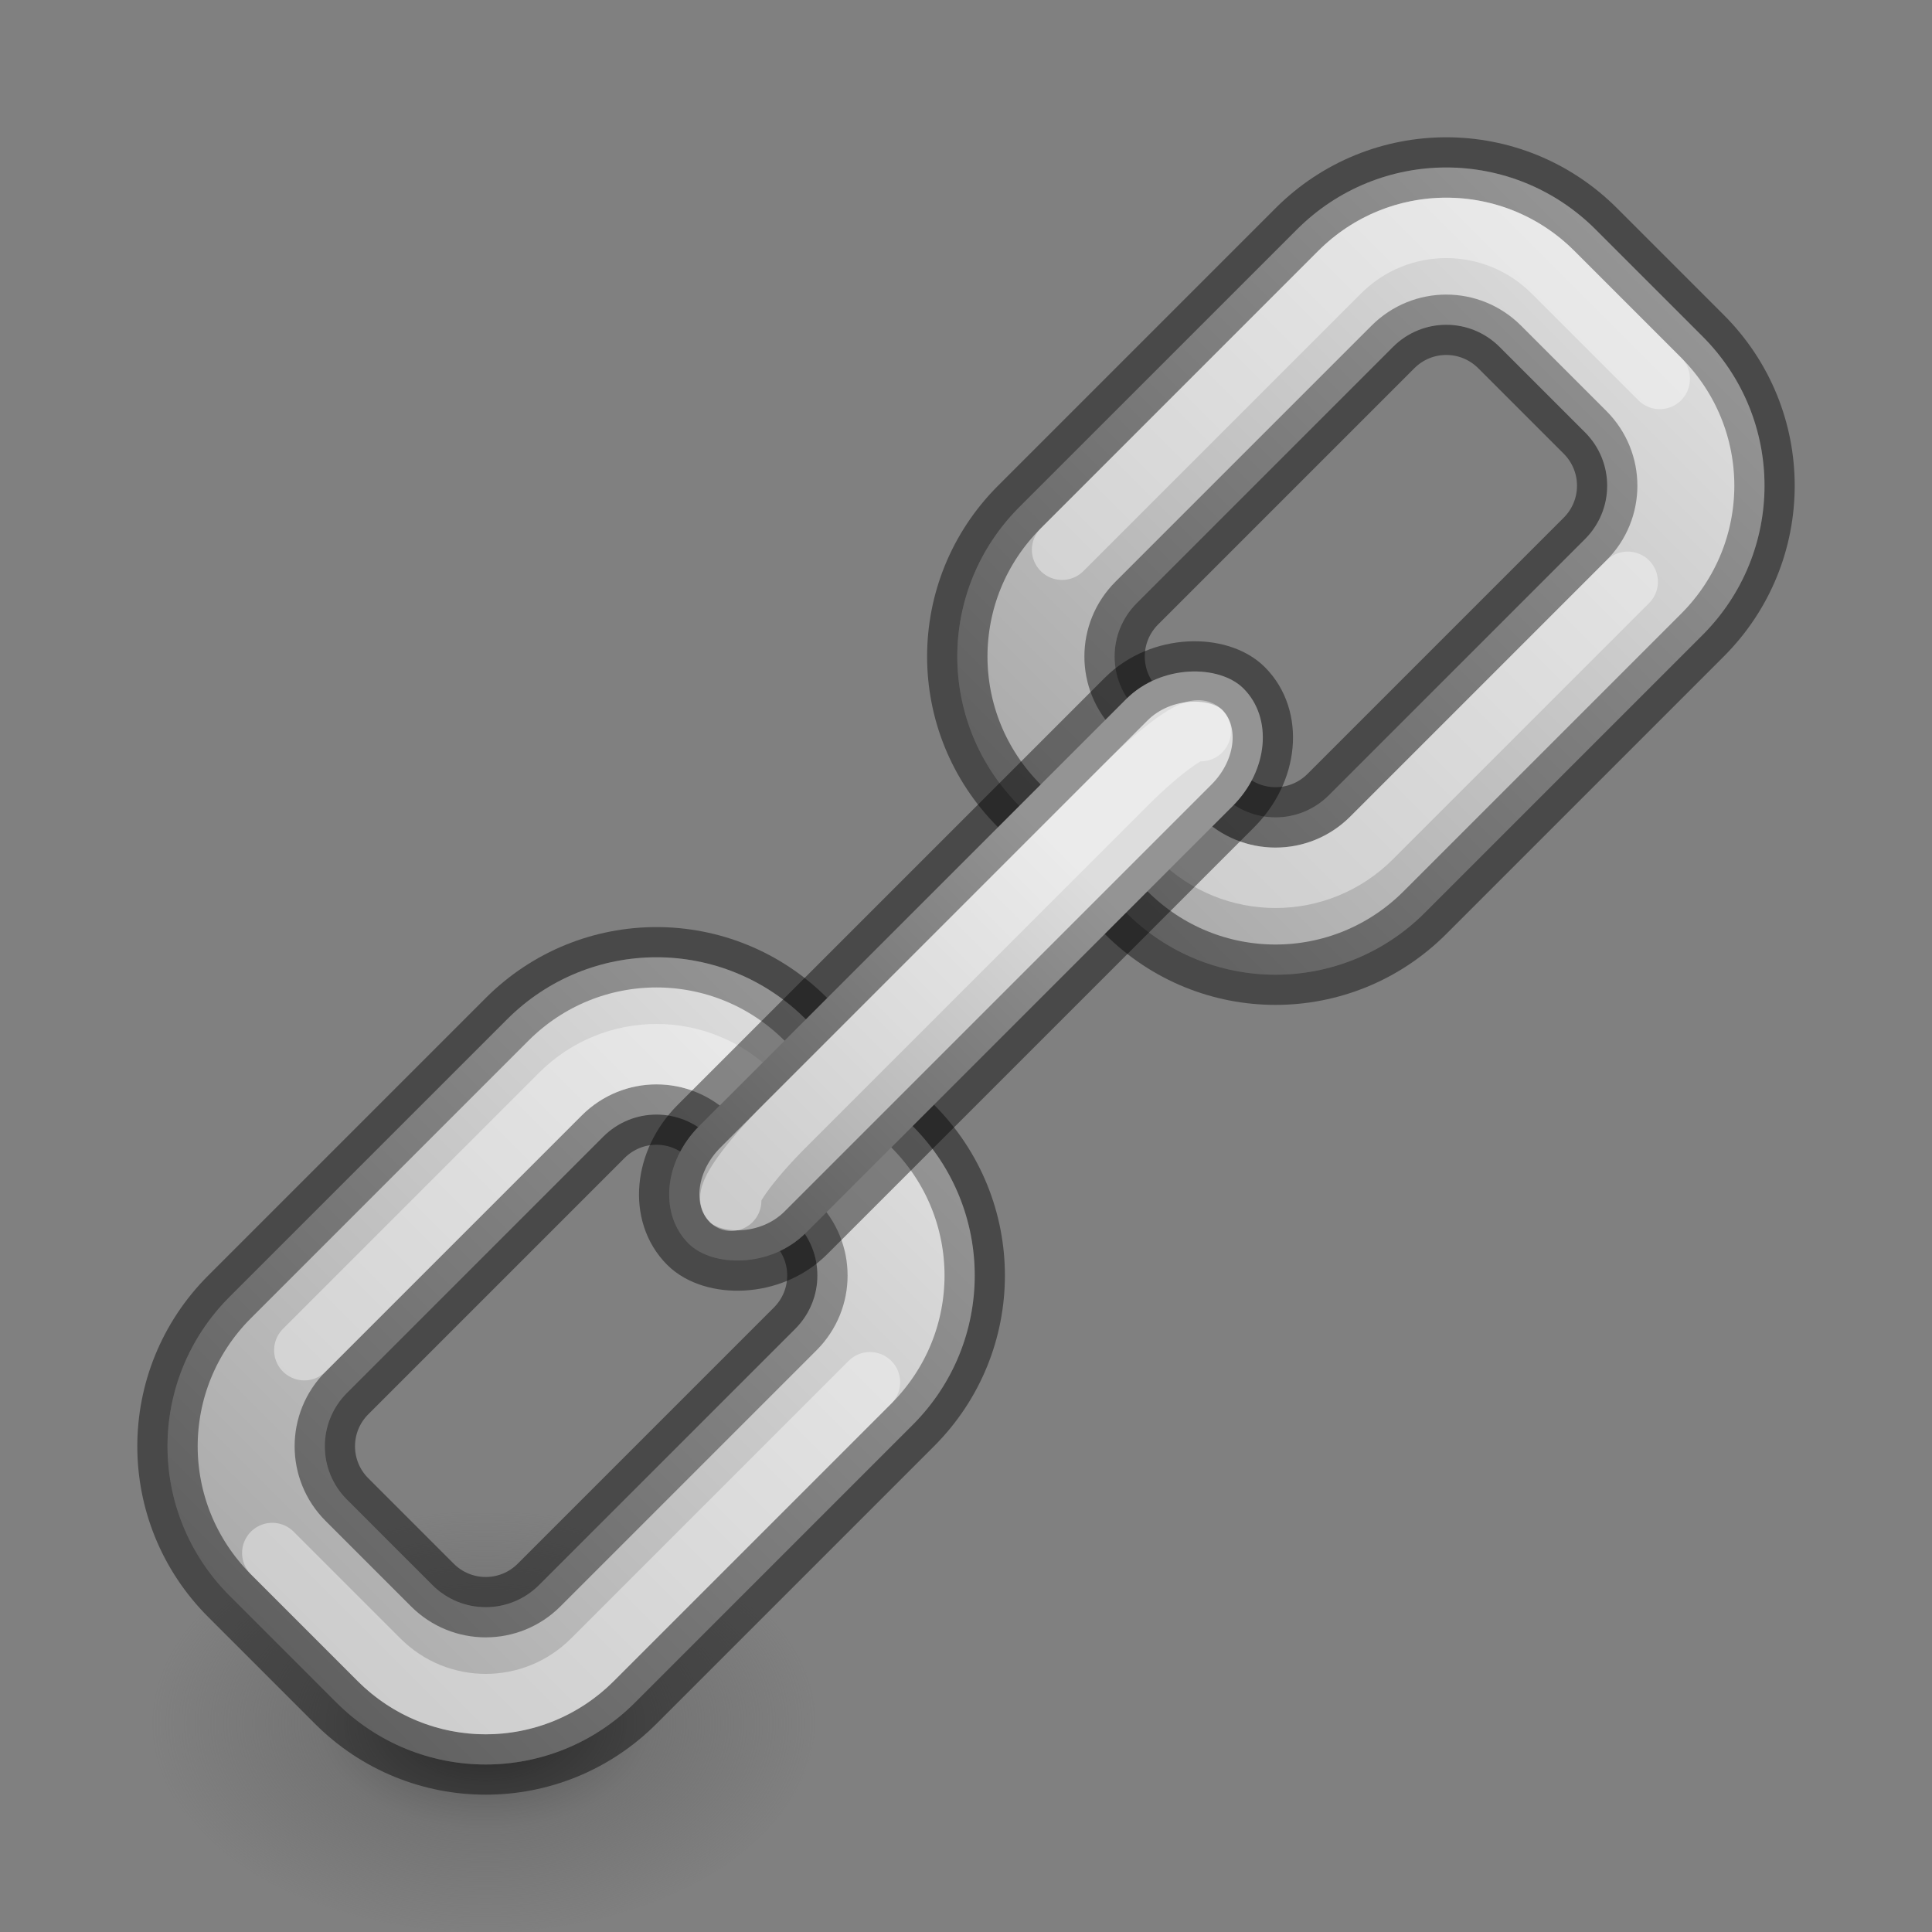 <?xml version="1.0" encoding="UTF-8" standalone="no"?>
<svg
   xmlns:dc="http://purl.org/dc/elements/1.1/"
   xmlns:cc="http://creativecommons.org/ns#"
   xmlns:rdf="http://www.w3.org/1999/02/22-rdf-syntax-ns#"
   xmlns:svg="http://www.w3.org/2000/svg"
   xmlns="http://www.w3.org/2000/svg"
   xmlns:xlink="http://www.w3.org/1999/xlink"
   xmlns:sodipodi="http://sodipodi.sourceforge.net/DTD/sodipodi-0.dtd"
   xmlns:inkscape="http://www.inkscape.org/namespaces/inkscape"
   version="1.1"
   width="32"
   height="32"
   id="svg3946"
   sodipodi:docname="insert-link.svg"
   inkscape:version="0.92.4 (5da689c313, 2019-01-14)">
  <rect width="100%" height="100%" fill="#808080" stroke="none"/>
  <sodipodi:namedview
     pagecolor="#ffffff"
     bordercolor="#666666"
     borderopacity="1"
     objecttolerance="10"
     gridtolerance="10"
     guidetolerance="10"
     inkscape:pageopacity="0"
     inkscape:pageshadow="2"
     inkscape:window-width="732"
     inkscape:window-height="480"
     id="namedview52"
     showgrid="false"
     inkscape:zoom="7.375"
     inkscape:cx="16"
     inkscape:cy="16"
     inkscape:window-x="0"
     inkscape:window-y="0"
     inkscape:window-maximized="0"
     inkscape:current-layer="svg3946" />
  <defs
     id="defs3948">
    <linearGradient
       id="linearGradient1893">
      <stop
         style="stop-color:#000000;stop-opacity:1"
         offset="0"
         id="stop1889" />
      <stop
         style="stop-color:#ffffff;stop-opacity:1"
         offset="1"
         id="stop1891" />
    </linearGradient>
    <linearGradient
       id="linearGradient3242-7-3-8-0-4-58-06">
      <stop
         offset="0"
         style="stop-color:#cdf87e;stop-opacity:1"
         id="stop3244-5-8-5-6-4-3-8" />
      <stop
         offset="0.262"
         style="stop-color:#a2e34f;stop-opacity:1"
         id="stop3246-9-5-1-5-3-0-7" />
      <stop
         offset="0.661"
         style="stop-color:#68b723;stop-opacity:1"
         id="stop3248-7-2-0-7-5-35-9" />
      <stop
         offset="1"
         style="stop-color:#1d7e0d;stop-opacity:1"
         id="stop3250-8-2-8-5-6-40-4" />
    </linearGradient>
    <linearGradient
       id="linearGradient4154">
      <stop
         id="stop4156"
         style="stop-color:#ffffff;stop-opacity:1"
         offset="0" />
      <stop
         id="stop4158"
         style="stop-color:#ffffff;stop-opacity:0.235"
         offset="0" />
      <stop
         id="stop4160"
         style="stop-color:#ffffff;stop-opacity:0.157"
         offset="1" />
      <stop
         id="stop4162"
         style="stop-color:#ffffff;stop-opacity:0.392"
         offset="1" />
    </linearGradient>
    <radialGradient
       cx="65.325"
       cy="48.709"
       r="31"
       fx="65.325"
       fy="48.709"
       id="radialGradient3343-7"
       xlink:href="#linearGradient3242-7-3-8-0-4-58-06"
       gradientUnits="userSpaceOnUse"
       gradientTransform="matrix(0,0.686,-0.746,0,60.288,-27.737)" />
    <linearGradient
       x1="24.139"
       y1="10.171"
       x2="24.139"
       y2="36.136"
       id="linearGradient3030-2"
       xlink:href="#linearGradient4154"
       gradientUnits="userSpaceOnUse"
       gradientTransform="matrix(0.423,0,0,0.385,14.545,15.083)" />
    <linearGradient
       x1="24.139"
       y1="20.749"
       x2="24.139"
       y2="25.528"
       id="linearGradient3030-1-1"
       xlink:href="#linearGradient4333-8"
       gradientUnits="userSpaceOnUse"
       gradientTransform="matrix(0.388,0,0,0.418,15.301,14.318)" />
    <linearGradient
       id="linearGradient4333-8">
      <stop
         offset="0"
         style="stop-color:#ffffff;stop-opacity:1"
         id="stop4335-7" />
      <stop
         offset="0"
         style="stop-color:#ffffff;stop-opacity:0.235"
         id="stop4337-9" />
      <stop
         offset="1"
         style="stop-color:#ffffff;stop-opacity:0.157"
         id="stop4339-2" />
      <stop
         offset="1"
         style="stop-color:#ffffff;stop-opacity:0.392"
         id="stop4341-0" />
    </linearGradient>
    <linearGradient
       xlink:href="#linearGradient1893"
       id="linearGradient1895"
       x1="72.5"
       y1="2.75"
       x2="86"
       y2="2.75"
       gradientUnits="userSpaceOnUse" />
    <linearGradient
       xlink:href="#linearGradient1893"
       id="linearGradient1899"
       gradientUnits="userSpaceOnUse"
       x1="72.5"
       y1="2.75"
       x2="86"
       y2="2.75"
       gradientTransform="translate(18.5)" />
    <linearGradient
       xlink:href="#linearGradient1893"
       id="linearGradient1909"
       x1="83"
       y1="2.75"
       x2="91"
       y2="2.75"
       gradientUnits="userSpaceOnUse" />
    <radialGradient
       gradientTransform="matrix(0.088,0,0,0.056,-0.688,18.119)"
       gradientUnits="userSpaceOnUse"
       xlink:href="#linearGradient3820-7-2-2"
       id="radialGradient4277"
       fy="186.171"
       fx="99.157"
       r="62.769"
       cy="186.171"
       cx="99.157" />
    <linearGradient
       id="linearGradient3820-7-2-2">
      <stop
         offset="0"
         style="stop-color:#3d3d3d;stop-opacity:1"
         id="stop3822-2-6-36" />
      <stop
         offset="0.5"
         style="stop-color:#686868;stop-opacity:0.498"
         id="stop3864-8-7-6" />
      <stop
         offset="1"
         style="stop-color:#686868;stop-opacity:0"
         id="stop3824-1-2-4" />
    </linearGradient>
  </defs>
  <path
     style="fill:url(#radialGradient4277);fill-opacity:1;stroke:none;stroke-width:1"
     id="path3818-0-2"
     d="m 13.5,28.5 a 5.5,3.5 0 1 1 -11,0 5.5,3.5 0 1 1 11,0 z" />
  <g
     id="g1939"
     transform="rotate(-45,68.244,96.89)">
    <path
       id="rect1871"
       d="m 76,-2 c -1.939,0 -3.5,1.561 -3.5,3.5 V 4 c 0,1.939 1.561,3.5 3.5,3.5 h 6.5 C 84.439,7.5 86,5.939 86,4 V 1.5 C 86,-0.439 84.439,-2 82.5,-2 Z m 0.25,2.5 h 6 c 0.693,0 1.25,0.557 1.25,1.25 v 2 C 83.5,4.442 82.942,5 82.25,5 h -6 C 75.558,5 75,4.442 75,3.75 v -2 C 75,1.058 75.558,0.5 76.25,0.5 Z"
       style="opacity:1;fill:#d4d4d4;fill-opacity:1;stroke:#000000;stroke-width:1;stroke-linecap:round;stroke-linejoin:bevel;stroke-opacity:0.427" />
    <path
       id="rect1875"
       d="M 94.5,-2 C 92.561,-2 91,-0.439 91,1.5 V 4 c 0,1.939 1.561,3.5 3.5,3.5 h 6.5 c 1.939,0 3.5,-1.561 3.5,-3.5 V 1.5 c 0,-1.939 -1.561,-3.5 -3.5,-3.5 z m 0.25,2.5 h 6 c 0.693,0 1.25,0.557 1.25,1.25 v 2 C 102,4.442 101.442,5 100.75,5 h -6 C 94.058,5 93.5,4.442 93.5,3.75 v -2 c 0,-0.693 0.557,-1.25 1.25,-1.25 z"
       style="opacity:1;fill:#d4d4d4;fill-opacity:1;stroke:#000000;stroke-width:1;stroke-linecap:round;stroke-linejoin:bevel;stroke-opacity:0.427" />
    <path
       style="opacity:0.2;fill:url(#linearGradient1895);fill-opacity:1;stroke:none;stroke-width:1;stroke-linecap:round;stroke-linejoin:bevel;stroke-opacity:0.427"
       d="m 76,-2 c -1.939,0 -3.5,1.561 -3.5,3.5 V 4 c 0,1.939 1.561,3.5 3.5,3.5 h 6.5 C 84.439,7.5 86,5.939 86,4 V 1.5 C 86,-0.439 84.439,-2 82.5,-2 Z m 0.25,2.5 h 6 c 0.693,0 1.25,0.557 1.25,1.25 v 2 C 83.5,4.442 82.942,5 82.25,5 h -6 C 75.558,5 75,4.442 75,3.75 v -2 C 75,1.058 75.558,0.5 76.25,0.5 Z"
       id="path1887" />
    <path
       id="path1897"
       d="M 94.5,-2 C 92.561,-2 91,-0.439 91,1.5 V 4 c 0,1.939 1.561,3.5 3.5,3.5 h 6.5 c 1.939,0 3.5,-1.561 3.5,-3.5 V 1.5 c 0,-1.939 -1.561,-3.5 -3.5,-3.5 z m 0.25,2.5 h 6 c 0.693,0 1.25,0.557 1.25,1.25 v 2 C 102,4.442 101.442,5 100.75,5 h -6 C 94.058,5 93.5,4.442 93.5,3.75 v -2 c 0,-0.693 0.557,-1.25 1.25,-1.25 z"
       style="opacity:0.2;fill:url(#linearGradient1899);fill-opacity:1;stroke:none;stroke-width:1;stroke-linecap:round;stroke-linejoin:bevel;stroke-opacity:0.427" />
    <path
       id="rect1915"
       d="m 94.5,-1 h 6.5 c 1.385,0 2.5,1.115 2.5,2.5 V 4"
       style="opacity:0.4;fill:none;fill-opacity:1;stroke:#ffffff;stroke-width:1;stroke-linecap:round;stroke-linejoin:round;stroke-opacity:1" />
    <path
       id="rect1918"
       d="m 100.75,6 h -6 C 93.504,6 92.5,4.997 92.5,3.75"
       style="opacity:0.4;fill:none;fill-opacity:1;stroke:#ffffff;stroke-width:1;stroke-linecap:round;stroke-linejoin:bevel;stroke-opacity:1" />
    <path
       style="opacity:0.4;fill:none;fill-opacity:1;stroke:#ffffff;stroke-width:1;stroke-linecap:round;stroke-linejoin:round;stroke-opacity:1"
       d="M 82.5,6.5 H 76 C 74.615,6.5 73.5,5.385 73.5,4 V 1.5"
       id="path1921" />
    <path
       style="opacity:0.4;fill:none;fill-opacity:1;stroke:#ffffff;stroke-width:1;stroke-linecap:round;stroke-linejoin:bevel;stroke-opacity:1"
       d="m 76.25,-0.5 h 6 c 1.246,0 2.25,1.004 2.25,2.25"
       id="path1923" />
    <rect
       ry="1.5"
       rx="1.5"
       y="1.5"
       x="82"
       height="2.5"
       width="13"
       id="rect1879"
       style="opacity:1;fill:#d4d4d4;fill-opacity:1;stroke:#000000;stroke-width:1;stroke-linecap:round;stroke-linejoin:bevel;stroke-opacity:0.427" />
    <rect
       style="opacity:0.2;fill:url(#linearGradient1909);fill-opacity:1;stroke:none;stroke-width:1;stroke-linecap:round;stroke-linejoin:bevel;stroke-opacity:0.427"
       id="rect1901"
       width="13"
       height="2.5"
       x="82"
       y="1.5"
       rx="1.5"
       ry="1.5" />
    <path
       id="rect1925"
       d="M 83,2.75 C 83,2.611 83.669,2.5 84.5,2.5 h 8 c 0.831,0 1.5,0.112 1.5,0.25"
       style="opacity:0.4;fill:none;fill-opacity:1;stroke:#ffffff;stroke-width:1;stroke-linecap:round;stroke-linejoin:bevel;stroke-opacity:1" />
  </g>
</svg>
